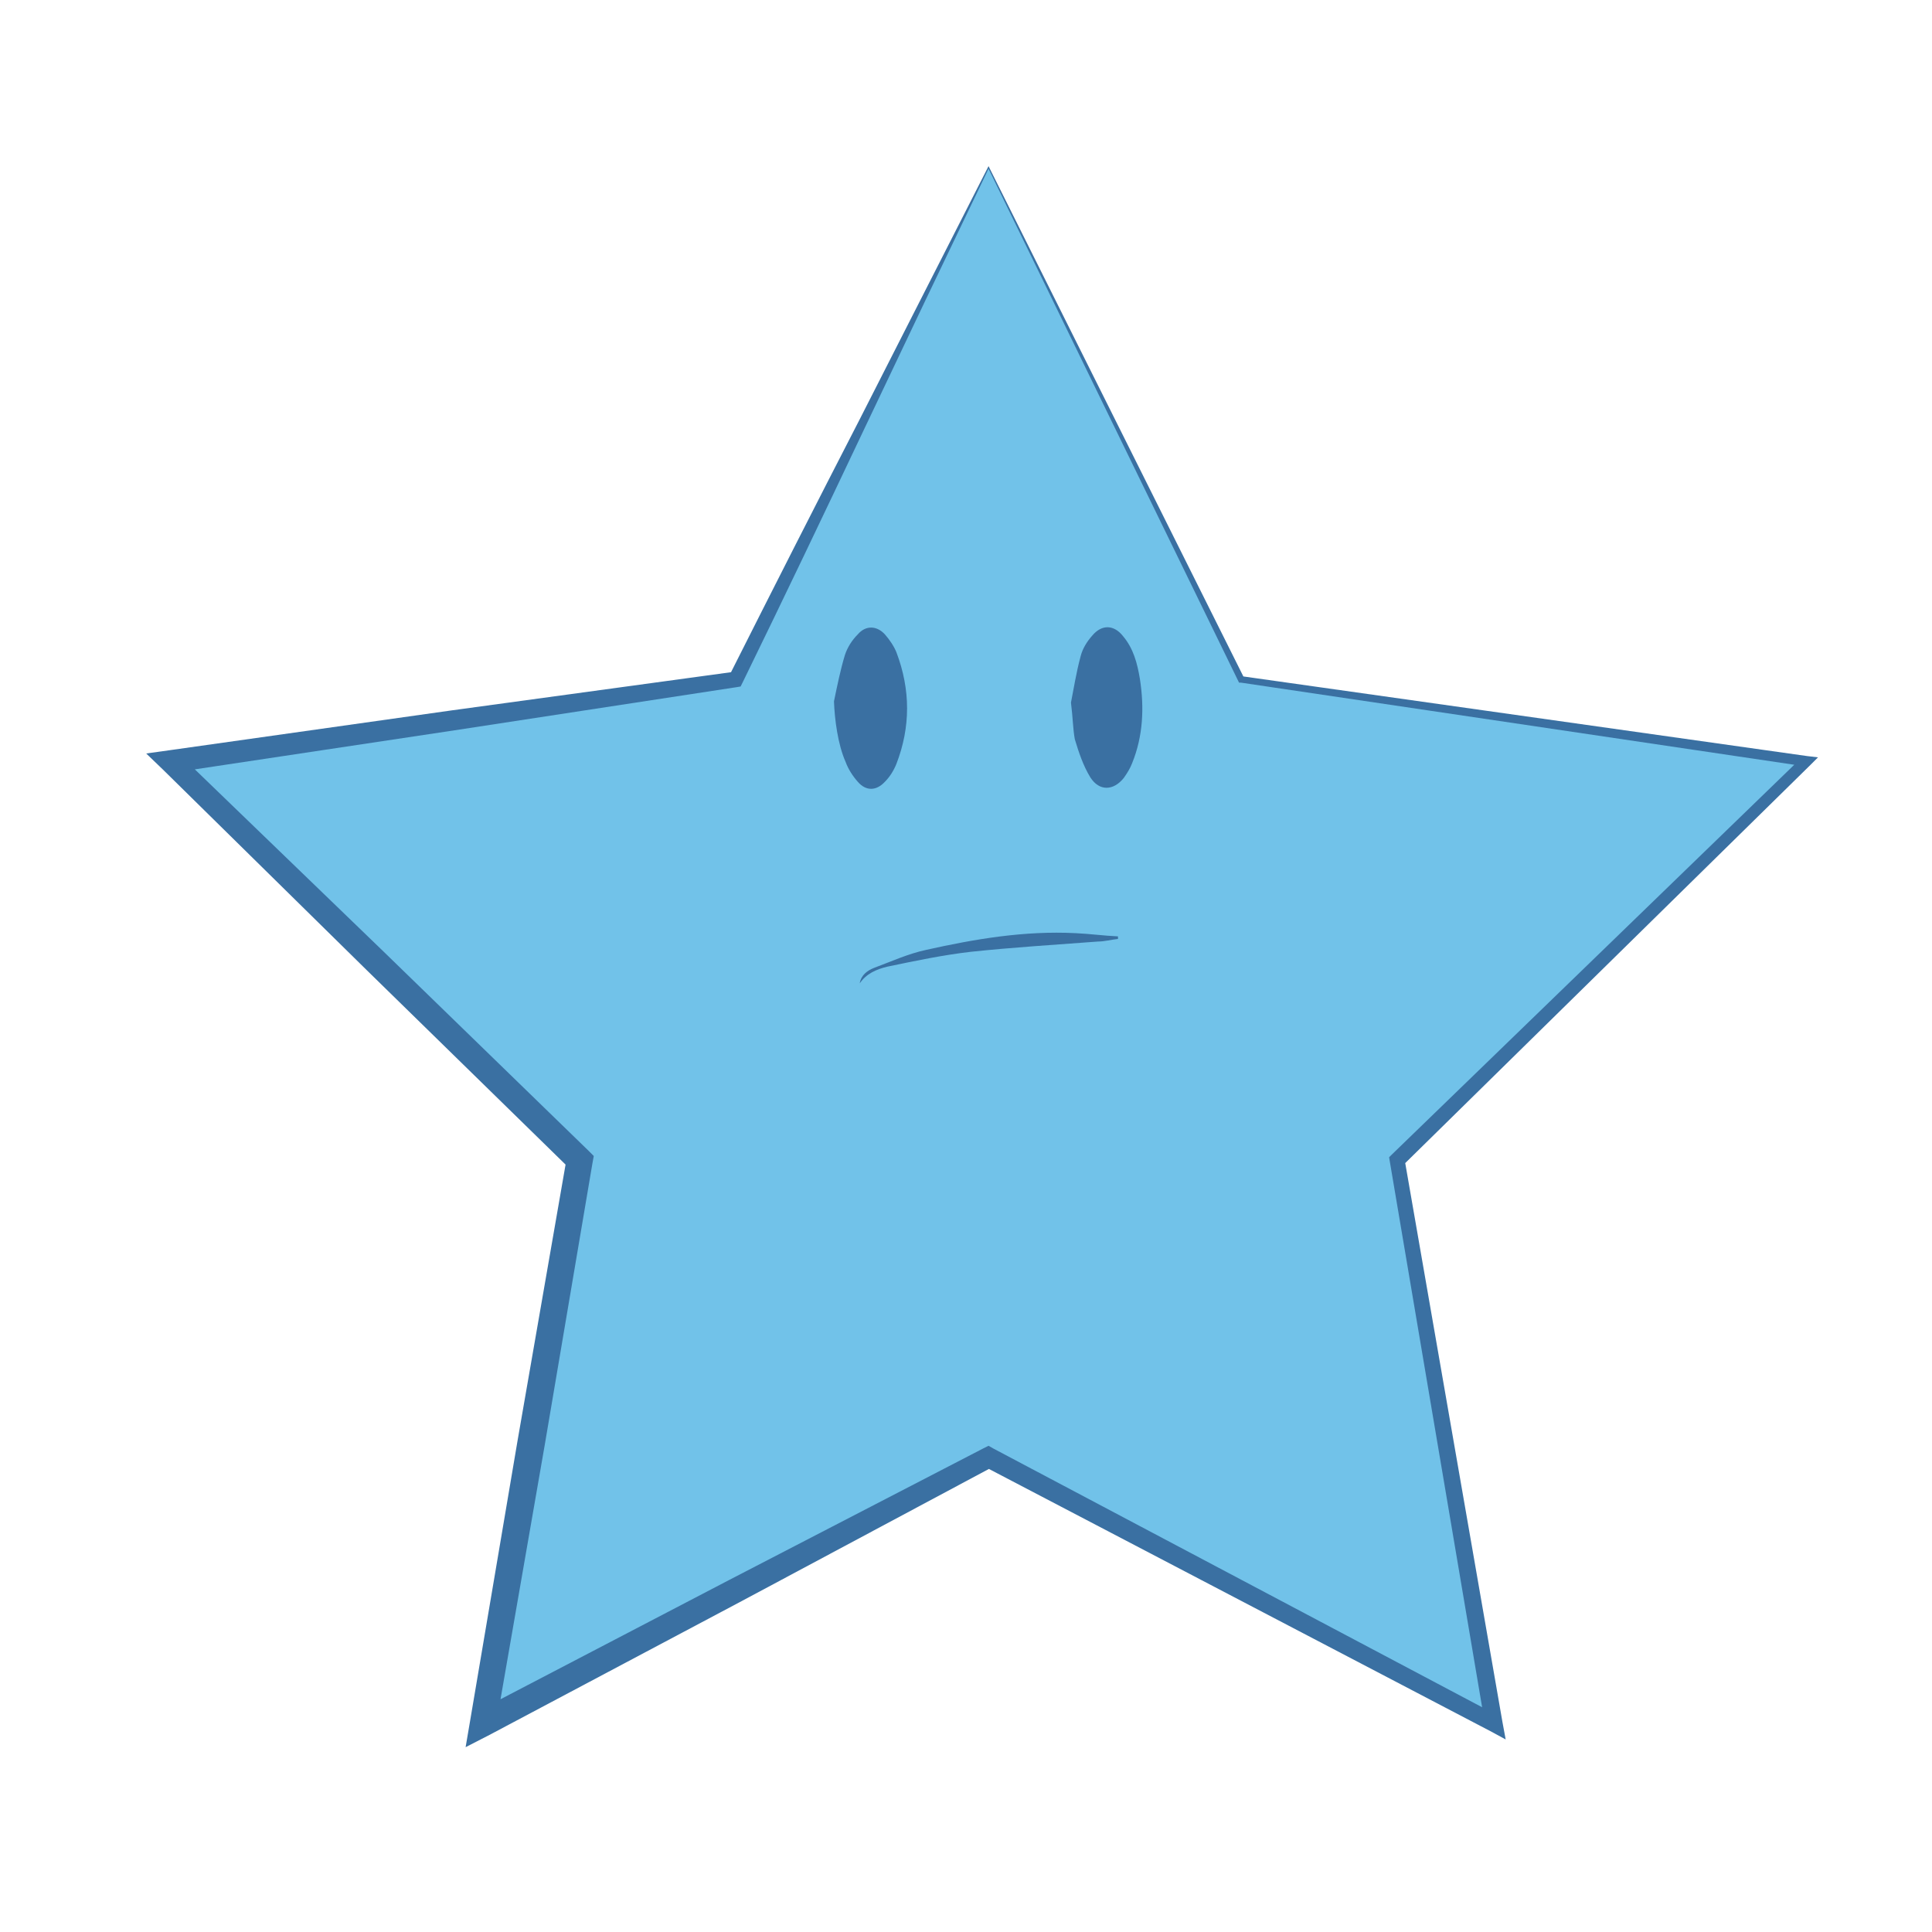 <?xml version="1.0" encoding="utf-8"?>
<!-- Generator: Adobe Illustrator 22.0.0, SVG Export Plug-In . SVG Version: 6.00 Build 0)  -->
<svg version="1.1" id="Camada_1" xmlns="http://www.w3.org/2000/svg" xmlns:xlink="http://www.w3.org/1999/xlink" x="0px" y="0px"
	 viewBox="0 0 300 300" style="enable-background:new 0 0 300 300;" xml:space="preserve">
<style type="text/css">
	.st0{fill:#71C2E9;}
	.st1{fill:#3A70A2;}
</style>
<g>
	<polygon class="st0" points="153.5,26 192.7,105.5 280.5,118.3 217,180.2 232,267.6 153.5,226.3 75,267.6 90,180.2 26.5,118.3 
		114.2,105.5 	"/>
	<path class="st1" d="M153.5,25.8l39.7,79.5l-0.4-0.3l87.8,12.4l1.7,0.2l-1.2,1.2L217.8,181l0.3-1l15.2,87.4l0.5,2.7l-2.4-1.3
		l-78.6-41.1h1.5l-39.1,20.9l-39.2,20.8l-3.7,1.9l0.7-4.1l7.4-43.7l7.6-43.7l0.6,1.8l-31.7-31l-31.6-31.1l-2.6-2.5l3.6-0.5l43.9-6.2
		l43.9-6l-0.9,0.7c6.7-13.3,13.5-26.7,20.3-39.9C140.2,51.9,146.9,38.8,153.5,25.8z M153.5,26.2c-6.5,13.5-12.9,26.9-19.2,40.2
		c-6.3,13.3-12.6,26.5-19,39.6l-0.3,0.6l-0.6,0.1l-43.8,6.7L26.7,120l1-3l31.9,30.8l31.8,30.9l0.8,0.8l-0.2,1.1l-7.4,43.7L77,268
		l-3-2.2l39.3-20.5l39.4-20.4l0.8-0.4l0.7,0.4l78.4,41.5l-2,1.4l-14.8-87.5l-0.1-0.6l0.4-0.4l63.7-61.7l0.5,1.4L192.7,106l-0.3,0
		l-0.1-0.2L153.5,26.2z"/>
</g>
<path class="st1" d="M166.3,109.1c0.4-2,0.8-4.6,1.5-7.2c0.3-1.2,1-2.3,1.8-3.2c1.5-1.8,3.4-1.7,4.8,0.1c1.6,1.9,2.2,4.2,2.6,6.6
	c0.7,4.5,0.5,8.9-1.2,13.1c-0.3,0.8-0.8,1.6-1.3,2.3c-1.6,2-3.8,2.1-5.2-0.1c-1.1-1.8-1.8-3.9-2.4-5.9
	C166.6,113.2,166.6,111.5,166.3,109.1z"/>
<path class="st1" d="M129.5,108.9c0.5-2.4,1-4.9,1.7-7.2c0.4-1.2,1.1-2.3,2-3.2c1.2-1.4,2.9-1.4,4.2,0c0.7,0.8,1.4,1.8,1.8,2.8
	c2.2,5.8,2.2,11.6,0,17.3c-0.4,1-1,2-1.8,2.8c-1.3,1.4-2.9,1.5-4.2,0c-0.8-0.9-1.5-2-1.9-3.1C130.1,115.6,129.6,111.7,129.5,108.9z"
	/>
<path class="st1" d="M133.5,152.7c0.2-1.3,1.2-2,2.2-2.4c2.7-1,5.3-2.2,8.1-2.8c7.6-1.7,15.3-3,23.2-2.6c2.2,0.1,4.4,0.4,6.6,0.5
	c0,0.1,0,0.3,0,0.4c-1,0.1-2.1,0.4-3.1,0.4c-6.6,0.5-13.2,0.9-19.8,1.6c-4.3,0.5-8.6,1.4-12.9,2.3
	C136.1,150.5,134.5,151.2,133.5,152.7z"/>
</svg>
